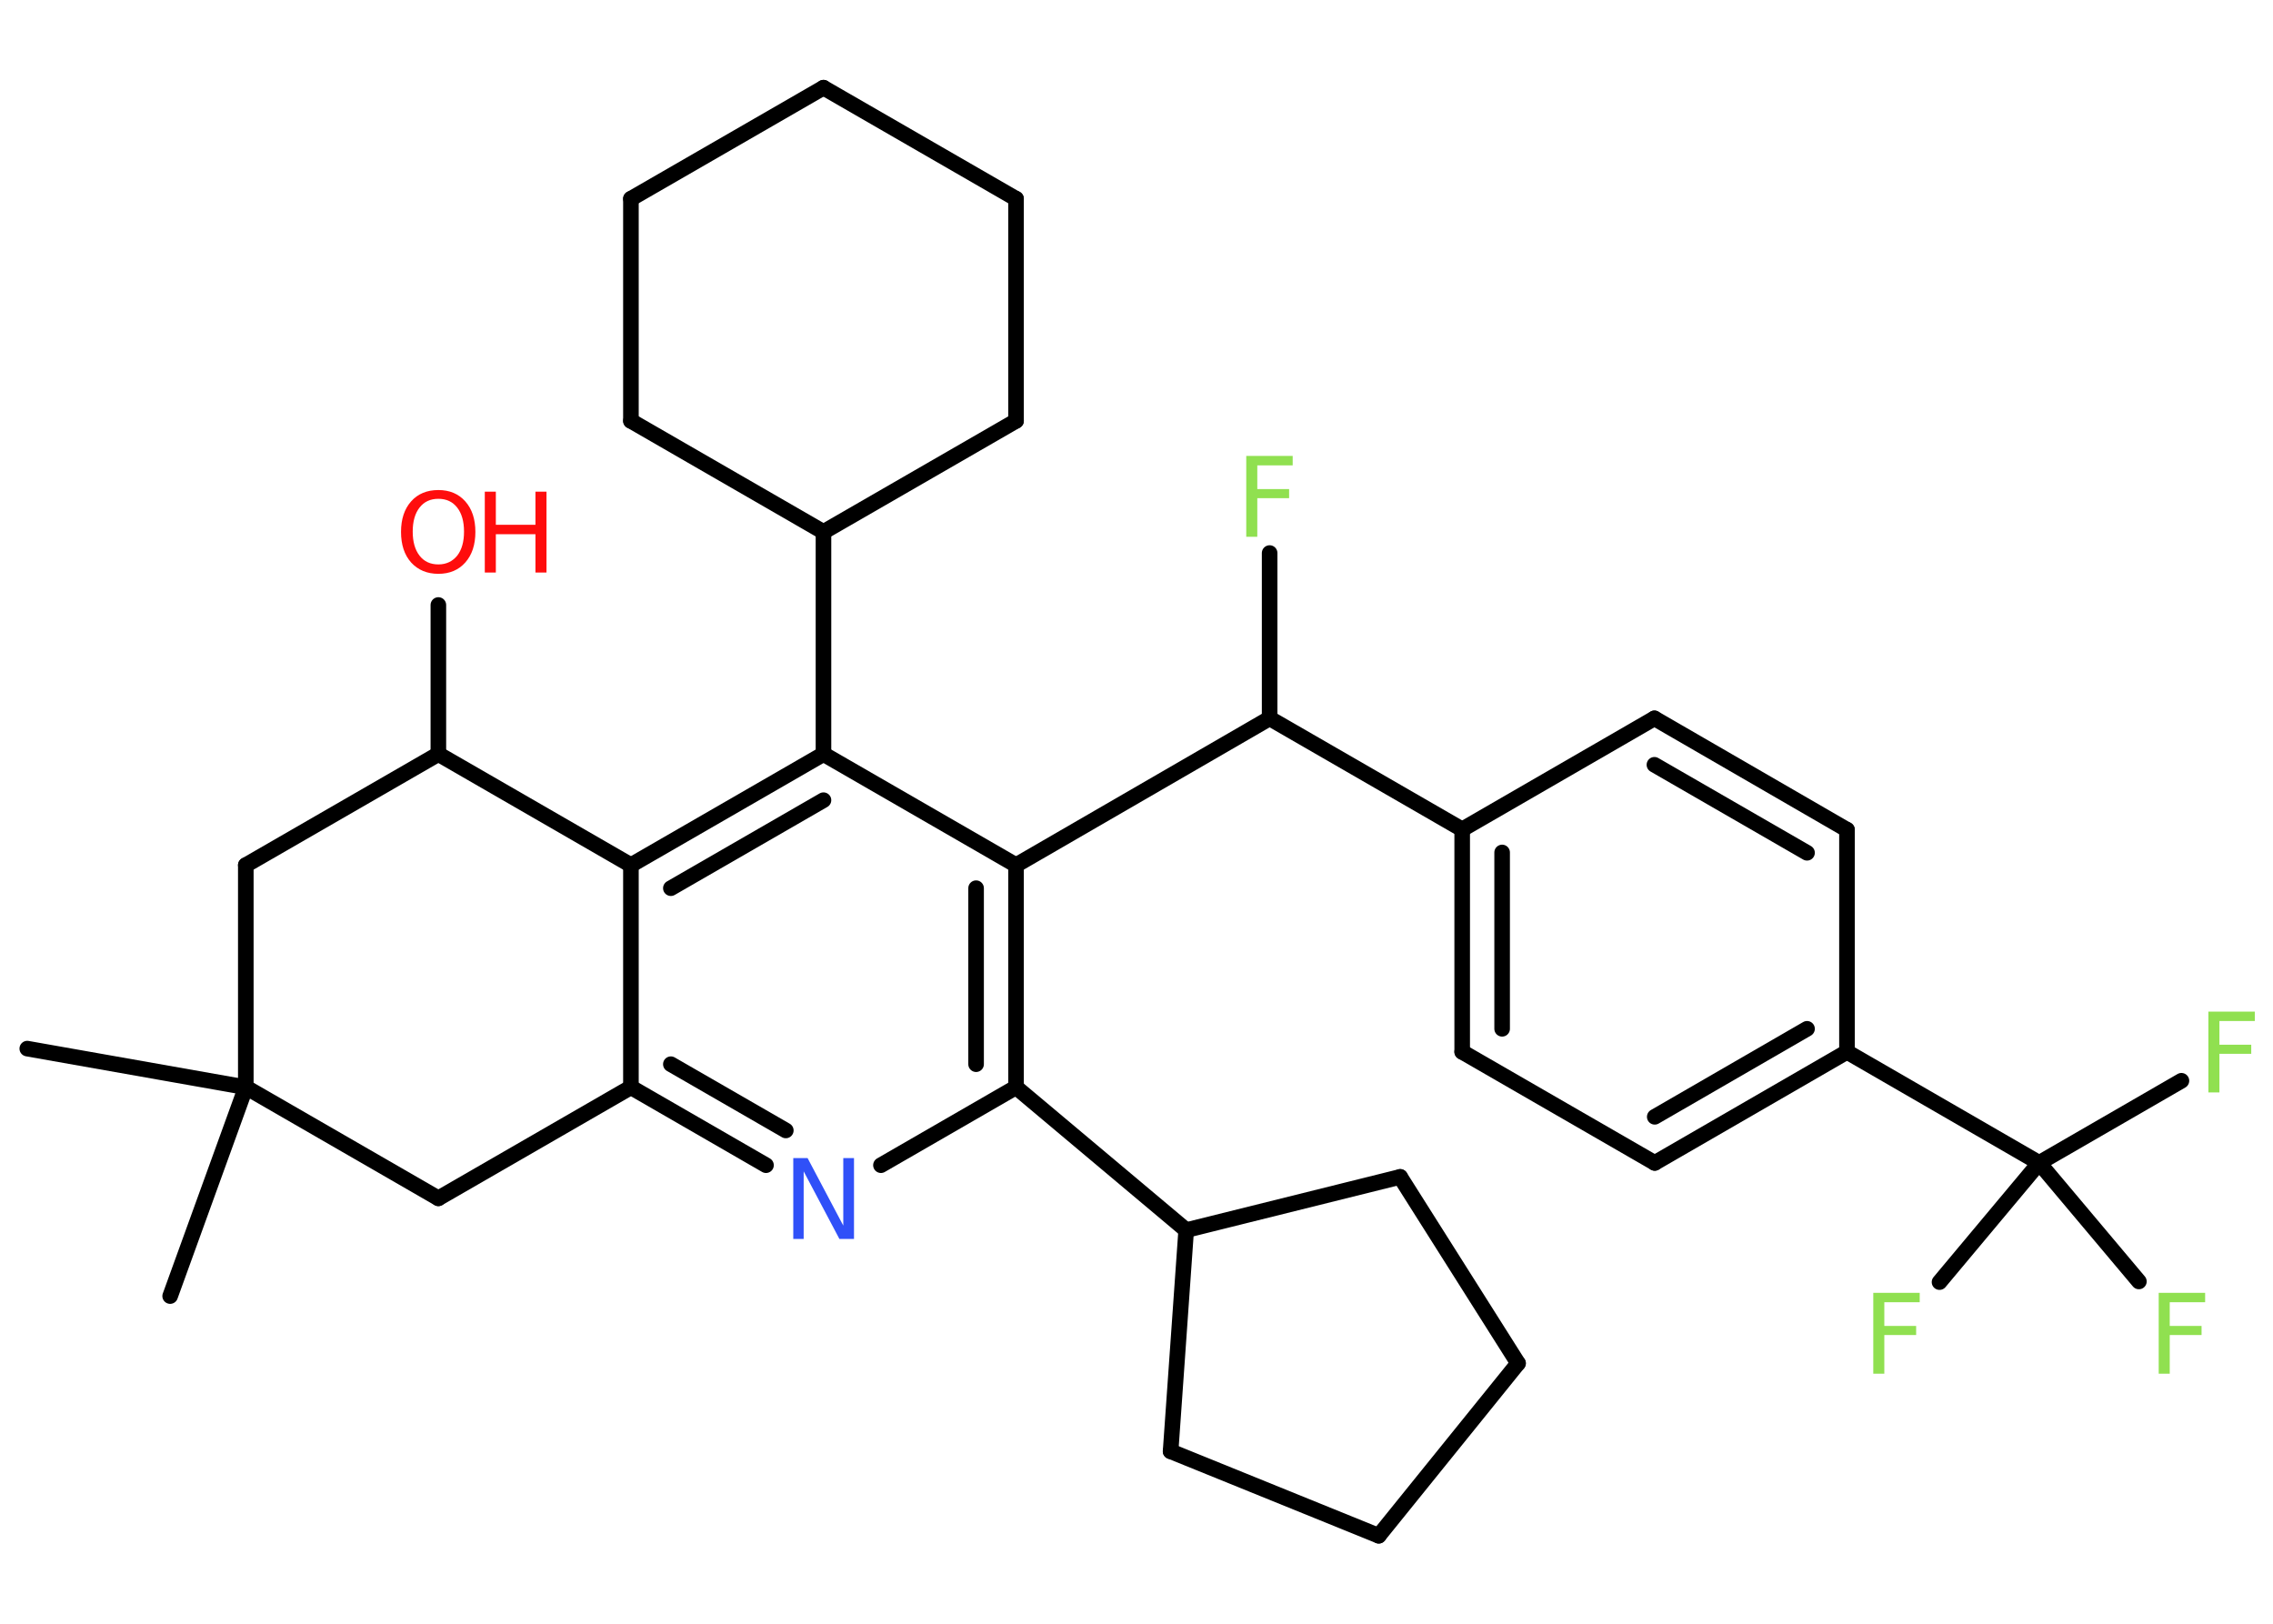 <?xml version='1.0' encoding='UTF-8'?>
<!DOCTYPE svg PUBLIC "-//W3C//DTD SVG 1.1//EN" "http://www.w3.org/Graphics/SVG/1.1/DTD/svg11.dtd">
<svg version='1.2' xmlns='http://www.w3.org/2000/svg' xmlns:xlink='http://www.w3.org/1999/xlink' width='70.0mm' height='50.0mm' viewBox='0 0 70.0 50.0'>
  <desc>Generated by the Chemistry Development Kit (http://github.com/cdk)</desc>
  <g stroke-linecap='round' stroke-linejoin='round' stroke='#000000' stroke-width='.48' fill='#90E050'>
    <rect x='.0' y='.0' width='70.0' height='50.0' fill='#FFFFFF' stroke='none'/>
    <g id='mol1' class='mol'>
      <line id='mol1bnd1' class='bond' x1='.84' y1='32.29' x2='7.57' y2='33.48'/>
      <line id='mol1bnd2' class='bond' x1='7.57' y1='33.48' x2='5.24' y2='39.91'/>
      <line id='mol1bnd3' class='bond' x1='7.57' y1='33.48' x2='13.5' y2='36.9'/>
      <line id='mol1bnd4' class='bond' x1='13.5' y1='36.9' x2='19.43' y2='33.48'/>
      <g id='mol1bnd5' class='bond'>
        <line x1='19.43' y1='33.48' x2='23.59' y2='35.88'/>
        <line x1='20.66' y1='32.77' x2='24.2' y2='34.81'/>
      </g>
      <line id='mol1bnd6' class='bond' x1='27.13' y1='35.88' x2='31.29' y2='33.48'/>
      <line id='mol1bnd7' class='bond' x1='31.29' y1='33.48' x2='36.53' y2='37.88'/>
      <line id='mol1bnd8' class='bond' x1='36.53' y1='37.88' x2='36.05' y2='44.69'/>
      <line id='mol1bnd9' class='bond' x1='36.05' y1='44.69' x2='42.46' y2='47.29'/>
      <line id='mol1bnd10' class='bond' x1='42.46' y1='47.29' x2='46.75' y2='41.98'/>
      <line id='mol1bnd11' class='bond' x1='46.75' y1='41.98' x2='43.12' y2='36.24'/>
      <line id='mol1bnd12' class='bond' x1='36.53' y1='37.88' x2='43.12' y2='36.24'/>
      <g id='mol1bnd13' class='bond'>
        <line x1='31.29' y1='33.48' x2='31.29' y2='26.64'/>
        <line x1='30.06' y1='32.77' x2='30.06' y2='27.35'/>
      </g>
      <line id='mol1bnd14' class='bond' x1='31.29' y1='26.64' x2='39.1' y2='22.12'/>
      <line id='mol1bnd15' class='bond' x1='39.1' y1='22.12' x2='39.1' y2='17.03'/>
      <line id='mol1bnd16' class='bond' x1='39.1' y1='22.12' x2='45.03' y2='25.54'/>
      <g id='mol1bnd17' class='bond'>
        <line x1='45.03' y1='25.54' x2='45.03' y2='32.39'/>
        <line x1='46.26' y1='26.25' x2='46.26' y2='31.68'/>
      </g>
      <line id='mol1bnd18' class='bond' x1='45.03' y1='32.39' x2='50.96' y2='35.81'/>
      <g id='mol1bnd19' class='bond'>
        <line x1='50.96' y1='35.81' x2='56.88' y2='32.39'/>
        <line x1='50.96' y1='34.39' x2='55.65' y2='31.68'/>
      </g>
      <line id='mol1bnd20' class='bond' x1='56.88' y1='32.39' x2='62.8' y2='35.81'/>
      <line id='mol1bnd21' class='bond' x1='62.8' y1='35.81' x2='67.18' y2='33.28'/>
      <line id='mol1bnd22' class='bond' x1='62.8' y1='35.81' x2='65.87' y2='39.46'/>
      <line id='mol1bnd23' class='bond' x1='62.8' y1='35.81' x2='59.73' y2='39.48'/>
      <line id='mol1bnd24' class='bond' x1='56.88' y1='32.39' x2='56.88' y2='25.55'/>
      <g id='mol1bnd25' class='bond'>
        <line x1='56.88' y1='25.55' x2='50.95' y2='22.12'/>
        <line x1='55.65' y1='26.26' x2='50.95' y2='23.55'/>
      </g>
      <line id='mol1bnd26' class='bond' x1='45.03' y1='25.54' x2='50.95' y2='22.12'/>
      <line id='mol1bnd27' class='bond' x1='31.29' y1='26.64' x2='25.36' y2='23.22'/>
      <line id='mol1bnd28' class='bond' x1='25.36' y1='23.22' x2='25.36' y2='16.38'/>
      <line id='mol1bnd29' class='bond' x1='25.36' y1='16.38' x2='19.43' y2='12.96'/>
      <line id='mol1bnd30' class='bond' x1='19.43' y1='12.96' x2='19.43' y2='6.12'/>
      <line id='mol1bnd31' class='bond' x1='19.43' y1='6.12' x2='25.36' y2='2.7'/>
      <line id='mol1bnd32' class='bond' x1='25.36' y1='2.7' x2='31.29' y2='6.12'/>
      <line id='mol1bnd33' class='bond' x1='31.29' y1='6.12' x2='31.29' y2='12.96'/>
      <line id='mol1bnd34' class='bond' x1='25.36' y1='16.38' x2='31.29' y2='12.96'/>
      <g id='mol1bnd35' class='bond'>
        <line x1='25.36' y1='23.22' x2='19.43' y2='26.64'/>
        <line x1='25.36' y1='24.64' x2='20.66' y2='27.35'/>
      </g>
      <line id='mol1bnd36' class='bond' x1='19.43' y1='33.48' x2='19.43' y2='26.64'/>
      <line id='mol1bnd37' class='bond' x1='19.43' y1='26.64' x2='13.5' y2='23.22'/>
      <line id='mol1bnd38' class='bond' x1='13.5' y1='23.22' x2='13.5' y2='18.63'/>
      <line id='mol1bnd39' class='bond' x1='13.5' y1='23.22' x2='7.57' y2='26.64'/>
      <line id='mol1bnd40' class='bond' x1='7.57' y1='33.48' x2='7.57' y2='26.64'/>
      <path id='mol1atm6' class='atom' d='M24.42 35.66h.45l1.1 2.08v-2.08h.33v2.49h-.45l-1.1 -2.08v2.08h-.32v-2.49z' stroke='none' fill='#3050F8'/>
      <path id='mol1atm15' class='atom' d='M38.39 14.04h1.42v.29h-1.09v.73h.98v.28h-.98v1.19h-.34v-2.49z' stroke='none'/>
      <path id='mol1atm21' class='atom' d='M68.02 31.15h1.42v.29h-1.09v.73h.98v.28h-.98v1.19h-.34v-2.49z' stroke='none'/>
      <path id='mol1atm22' class='atom' d='M66.49 39.81h1.42v.29h-1.09v.73h.98v.28h-.98v1.19h-.34v-2.49z' stroke='none'/>
      <path id='mol1atm23' class='atom' d='M57.7 39.81h1.42v.29h-1.09v.73h.98v.28h-.98v1.19h-.34v-2.49z' stroke='none'/>
      <g id='mol1atm35' class='atom'>
        <path d='M13.5 15.36q-.37 .0 -.58 .27q-.21 .27 -.21 .74q.0 .47 .21 .74q.21 .27 .58 .27q.36 .0 .58 -.27q.21 -.27 .21 -.74q.0 -.47 -.21 -.74q-.21 -.27 -.58 -.27zM13.5 15.09q.52 .0 .83 .35q.31 .35 .31 .94q.0 .59 -.31 .94q-.31 .35 -.83 .35q-.52 .0 -.84 -.35q-.31 -.35 -.31 -.94q.0 -.59 .31 -.94q.31 -.35 .84 -.35z' stroke='none' fill='#FF0D0D'/>
        <path d='M14.93 15.14h.34v1.02h1.22v-1.02h.34v2.49h-.34v-1.18h-1.22v1.18h-.34v-2.49z' stroke='none' fill='#FF0D0D'/>
      </g>
    </g>
  </g>
</svg>
